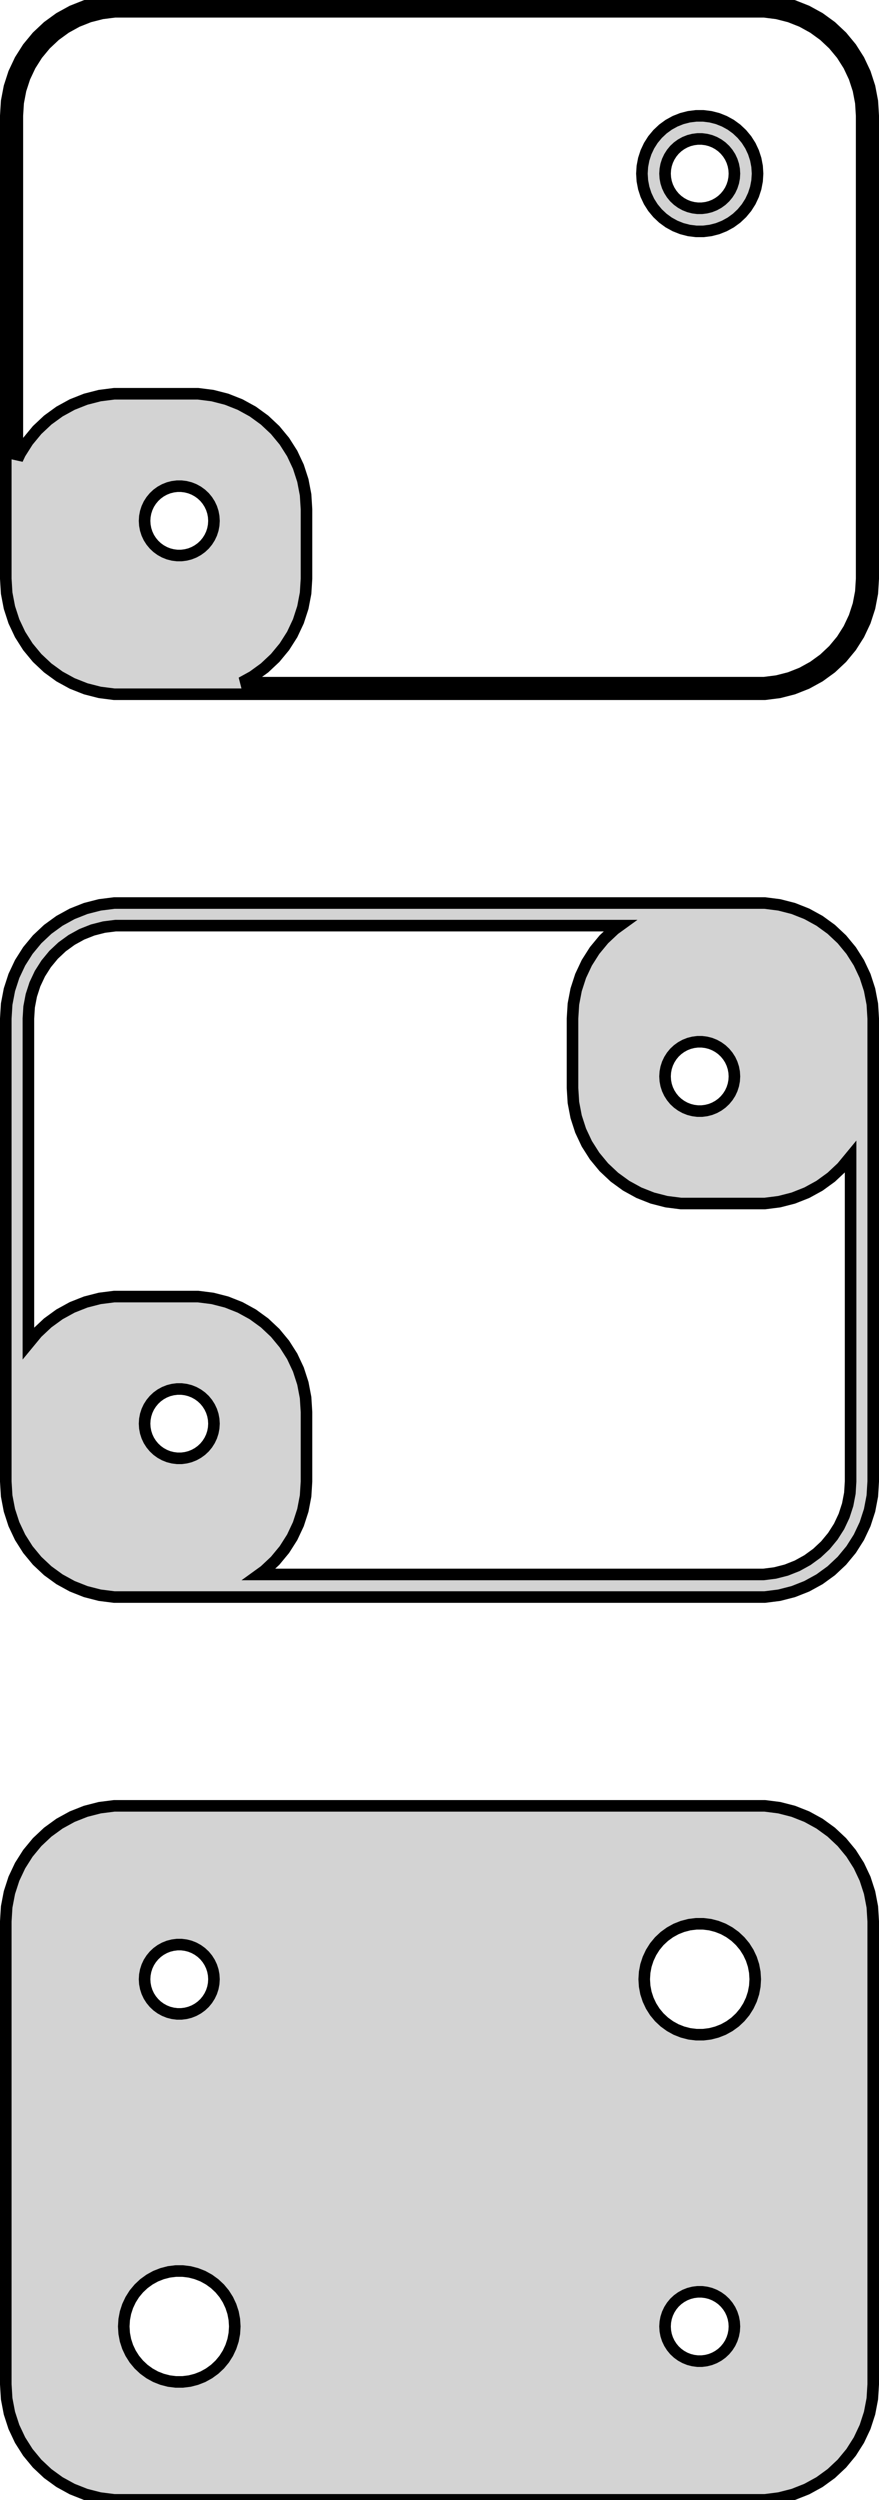 <?xml version="1.0" standalone="no"?>
<!DOCTYPE svg PUBLIC "-//W3C//DTD SVG 1.1//EN" "http://www.w3.org/Graphics/SVG/1.1/DTD/svg11.dtd">
<svg width="38mm" height="108mm" viewBox="-19 -171 38 108" xmlns="http://www.w3.org/2000/svg" version="1.1">
<title>OpenSCAD Model</title>
<path d="
M 14.687,-141.089 L 15.295,-141.245 L 15.879,-141.476 L 16.429,-141.778 L 16.937,-142.147 L 17.395,-142.577
 L 17.795,-143.061 L 18.131,-143.591 L 18.399,-144.159 L 18.593,-144.757 L 18.711,-145.373 L 18.75,-146
 L 18.75,-166 L 18.711,-166.627 L 18.593,-167.243 L 18.399,-167.841 L 18.131,-168.409 L 17.795,-168.939
 L 17.395,-169.423 L 16.937,-169.853 L 16.429,-170.222 L 15.879,-170.524 L 15.295,-170.755 L 14.687,-170.911
 L 14.064,-170.99 L -14.064,-170.99 L -14.687,-170.911 L -15.295,-170.755 L -15.879,-170.524 L -16.429,-170.222
 L -16.937,-169.853 L -17.395,-169.423 L -17.795,-168.939 L -18.131,-168.409 L -18.399,-167.841 L -18.593,-167.243
 L -18.711,-166.627 L -18.75,-166 L -18.75,-146 L -18.711,-145.373 L -18.593,-144.757 L -18.399,-144.159
 L -18.131,-143.591 L -17.795,-143.061 L -17.395,-142.577 L -16.937,-142.147 L -16.429,-141.778 L -15.879,-141.476
 L -15.295,-141.245 L -14.687,-141.089 L -14.064,-141.01 L 14.064,-141.01 z
M -8.561,-141.509 L -8.071,-141.778 L -7.563,-142.147 L -7.105,-142.577 L -6.705,-143.061 L -6.368,-143.591
 L -6.101,-144.159 L -5.907,-144.757 L -5.789,-145.373 L -5.75,-146 L -5.75,-149 L -5.789,-149.627
 L -5.907,-150.243 L -6.101,-150.841 L -6.368,-151.409 L -6.705,-151.939 L -7.105,-152.423 L -7.563,-152.853
 L -8.071,-153.222 L -8.621,-153.524 L -9.205,-153.755 L -9.813,-153.911 L -10.436,-153.99 L -14.064,-153.99
 L -14.687,-153.911 L -15.295,-153.755 L -15.879,-153.524 L -16.429,-153.222 L -16.937,-152.853 L -17.395,-152.423
 L -17.795,-151.939 L -18.131,-151.409 L -18.25,-151.157 L -18.25,-166 L -18.215,-166.564 L -18.109,-167.119
 L -17.934,-167.657 L -17.693,-168.168 L -17.391,-168.645 L -17.03,-169.08 L -16.618,-169.467 L -16.161,-169.799
 L -15.666,-170.072 L -15.141,-170.28 L -14.593,-170.42 L -14.033,-170.491 L 14.033,-170.491 L 14.593,-170.42
 L 15.141,-170.28 L 15.666,-170.072 L 16.161,-169.799 L 16.618,-169.467 L 17.03,-169.08 L 17.391,-168.645
 L 17.693,-168.168 L 17.934,-167.657 L 18.109,-167.119 L 18.215,-166.564 L 18.25,-166 L 18.25,-146
 L 18.215,-145.436 L 18.109,-144.881 L 17.934,-144.343 L 17.693,-143.832 L 17.391,-143.355 L 17.03,-142.92
 L 16.618,-142.533 L 16.161,-142.201 L 15.666,-141.928 L 15.141,-141.72 L 14.593,-141.58 L 14.033,-141.509
 z
M 11.718,-161.044 L 12.023,-161.122 L 12.314,-161.238 L 12.59,-161.389 L 12.844,-161.574 L 13.072,-161.789
 L 13.273,-162.031 L 13.441,-162.296 L 13.574,-162.58 L 13.671,-162.878 L 13.73,-163.187 L 13.75,-163.5
 L 13.73,-163.813 L 13.671,-164.122 L 13.574,-164.42 L 13.441,-164.704 L 13.273,-164.969 L 13.072,-165.211
 L 12.844,-165.426 L 12.59,-165.611 L 12.314,-165.762 L 12.023,-165.878 L 11.718,-165.956 L 11.407,-165.995
 L 11.093,-165.995 L 10.781,-165.956 L 10.477,-165.878 L 10.185,-165.762 L 9.91,-165.611 L 9.656,-165.426
 L 9.428,-165.211 L 9.227,-164.969 L 9.059,-164.704 L 8.926,-164.42 L 8.829,-164.122 L 8.77,-163.813
 L 8.75,-163.5 L 8.77,-163.187 L 8.829,-162.878 L 8.926,-162.58 L 9.059,-162.296 L 9.227,-162.031
 L 9.428,-161.789 L 9.656,-161.574 L 9.91,-161.389 L 10.185,-161.238 L 10.477,-161.122 L 10.781,-161.044
 L 11.093,-161.005 L 11.407,-161.005 z
M 11.156,-162.003 L 10.969,-162.027 L 10.787,-162.073 L 10.611,-162.143 L 10.446,-162.234 L 10.294,-162.344
 L 10.156,-162.473 L 10.037,-162.618 L 9.936,-162.777 L 9.855,-162.948 L 9.797,-163.127 L 9.762,-163.312
 L 9.75,-163.5 L 9.762,-163.688 L 9.797,-163.873 L 9.855,-164.052 L 9.936,-164.223 L 10.037,-164.382
 L 10.156,-164.527 L 10.294,-164.656 L 10.446,-164.766 L 10.611,-164.857 L 10.787,-164.927 L 10.969,-164.973
 L 11.156,-164.997 L 11.344,-164.997 L 11.531,-164.973 L 11.713,-164.927 L 11.889,-164.857 L 12.054,-164.766
 L 12.206,-164.656 L 12.343,-164.527 L 12.463,-164.382 L 12.565,-164.223 L 12.645,-164.052 L 12.703,-163.873
 L 12.738,-163.688 L 12.75,-163.5 L 12.738,-163.312 L 12.703,-163.127 L 12.645,-162.948 L 12.565,-162.777
 L 12.463,-162.618 L 12.343,-162.473 L 12.206,-162.344 L 12.054,-162.234 L 11.889,-162.143 L 11.713,-162.073
 L 11.531,-162.027 L 11.344,-162.003 z
M -11.344,-147.003 L -11.531,-147.027 L -11.713,-147.073 L -11.889,-147.143 L -12.054,-147.234 L -12.206,-147.344
 L -12.343,-147.473 L -12.463,-147.618 L -12.565,-147.777 L -12.645,-147.948 L -12.703,-148.127 L -12.738,-148.312
 L -12.75,-148.5 L -12.738,-148.688 L -12.703,-148.873 L -12.645,-149.052 L -12.565,-149.223 L -12.463,-149.382
 L -12.343,-149.527 L -12.206,-149.656 L -12.054,-149.766 L -11.889,-149.857 L -11.713,-149.927 L -11.531,-149.973
 L -11.344,-149.997 L -11.156,-149.997 L -10.969,-149.973 L -10.787,-149.927 L -10.611,-149.857 L -10.446,-149.766
 L -10.294,-149.656 L -10.156,-149.527 L -10.037,-149.382 L -9.936,-149.223 L -9.855,-149.052 L -9.797,-148.873
 L -9.762,-148.688 L -9.75,-148.5 L -9.762,-148.312 L -9.797,-148.127 L -9.855,-147.948 L -9.936,-147.777
 L -10.037,-147.618 L -10.156,-147.473 L -10.294,-147.344 L -10.446,-147.234 L -10.611,-147.143 L -10.787,-147.073
 L -10.969,-147.027 L -11.156,-147.003 z
M 14.687,-102.089 L 15.295,-102.245 L 15.879,-102.476 L 16.429,-102.778 L 16.937,-103.147 L 17.395,-103.577
 L 17.795,-104.061 L 18.131,-104.591 L 18.399,-105.159 L 18.593,-105.757 L 18.711,-106.373 L 18.75,-107
 L 18.75,-127 L 18.711,-127.627 L 18.593,-128.243 L 18.399,-128.841 L 18.131,-129.409 L 17.795,-129.939
 L 17.395,-130.423 L 16.937,-130.853 L 16.429,-131.222 L 15.879,-131.524 L 15.295,-131.755 L 14.687,-131.911
 L 14.064,-131.99 L -14.064,-131.99 L -14.687,-131.911 L -15.295,-131.755 L -15.879,-131.524 L -16.429,-131.222
 L -16.937,-130.853 L -17.395,-130.423 L -17.795,-129.939 L -18.131,-129.409 L -18.399,-128.841 L -18.593,-128.243
 L -18.711,-127.627 L -18.75,-127 L -18.75,-107 L -18.711,-106.373 L -18.593,-105.757 L -18.399,-105.159
 L -18.131,-104.591 L -17.795,-104.061 L -17.395,-103.577 L -16.937,-103.147 L -16.429,-102.778 L -15.879,-102.476
 L -15.295,-102.245 L -14.687,-102.089 L -14.064,-102.01 L 14.064,-102.01 z
M -7.786,-102.986 L -7.563,-103.147 L -7.105,-103.577 L -6.705,-104.061 L -6.368,-104.591 L -6.101,-105.159
 L -5.907,-105.757 L -5.789,-106.373 L -5.75,-107 L -5.75,-110 L -5.789,-110.627 L -5.907,-111.243
 L -6.101,-111.841 L -6.368,-112.409 L -6.705,-112.939 L -7.105,-113.423 L -7.563,-113.853 L -8.071,-114.222
 L -8.621,-114.524 L -9.205,-114.755 L -9.813,-114.911 L -10.436,-114.99 L -14.064,-114.99 L -14.687,-114.911
 L -15.295,-114.755 L -15.879,-114.524 L -16.429,-114.222 L -16.937,-113.853 L -17.395,-113.423 L -17.772,-112.966
 L -17.772,-127 L -17.741,-127.504 L -17.646,-128 L -17.49,-128.481 L -17.275,-128.938 L -17.004,-129.364
 L -16.682,-129.754 L -16.314,-130.099 L -15.905,-130.396 L -15.463,-130.64 L -14.993,-130.826 L -14.504,-130.951
 L -14.003,-131.014 L 7.786,-131.014 L 7.563,-130.853 L 7.105,-130.423 L 6.705,-129.939 L 6.368,-129.409
 L 6.101,-128.841 L 5.907,-128.243 L 5.789,-127.627 L 5.75,-127 L 5.75,-124 L 5.789,-123.373
 L 5.907,-122.757 L 6.101,-122.159 L 6.368,-121.591 L 6.705,-121.061 L 7.105,-120.577 L 7.563,-120.147
 L 8.071,-119.778 L 8.621,-119.476 L 9.205,-119.245 L 9.813,-119.089 L 10.436,-119.01 L 14.064,-119.01
 L 14.687,-119.089 L 15.295,-119.245 L 15.879,-119.476 L 16.429,-119.778 L 16.937,-120.147 L 17.395,-120.577
 L 17.772,-121.034 L 17.772,-107 L 17.741,-106.496 L 17.646,-106 L 17.49,-105.519 L 17.275,-105.062
 L 17.004,-104.636 L 16.682,-104.246 L 16.314,-103.901 L 15.905,-103.604 L 15.463,-103.36 L 14.993,-103.174
 L 14.504,-103.049 L 14.003,-102.986 z
M 11.156,-123.003 L 10.969,-123.027 L 10.787,-123.073 L 10.611,-123.143 L 10.446,-123.234 L 10.294,-123.344
 L 10.156,-123.473 L 10.037,-123.618 L 9.936,-123.777 L 9.855,-123.948 L 9.797,-124.127 L 9.762,-124.312
 L 9.75,-124.5 L 9.762,-124.688 L 9.797,-124.873 L 9.855,-125.052 L 9.936,-125.223 L 10.037,-125.382
 L 10.156,-125.527 L 10.294,-125.656 L 10.446,-125.766 L 10.611,-125.857 L 10.787,-125.927 L 10.969,-125.973
 L 11.156,-125.997 L 11.344,-125.997 L 11.531,-125.973 L 11.713,-125.927 L 11.889,-125.857 L 12.054,-125.766
 L 12.206,-125.656 L 12.343,-125.527 L 12.463,-125.382 L 12.565,-125.223 L 12.645,-125.052 L 12.703,-124.873
 L 12.738,-124.688 L 12.75,-124.5 L 12.738,-124.312 L 12.703,-124.127 L 12.645,-123.948 L 12.565,-123.777
 L 12.463,-123.618 L 12.343,-123.473 L 12.206,-123.344 L 12.054,-123.234 L 11.889,-123.143 L 11.713,-123.073
 L 11.531,-123.027 L 11.344,-123.003 z
M -11.344,-108.003 L -11.531,-108.027 L -11.713,-108.073 L -11.889,-108.143 L -12.054,-108.234 L -12.206,-108.344
 L -12.343,-108.473 L -12.463,-108.618 L -12.565,-108.777 L -12.645,-108.948 L -12.703,-109.127 L -12.738,-109.312
 L -12.75,-109.5 L -12.738,-109.688 L -12.703,-109.873 L -12.645,-110.052 L -12.565,-110.223 L -12.463,-110.382
 L -12.343,-110.527 L -12.206,-110.656 L -12.054,-110.766 L -11.889,-110.857 L -11.713,-110.927 L -11.531,-110.973
 L -11.344,-110.997 L -11.156,-110.997 L -10.969,-110.973 L -10.787,-110.927 L -10.611,-110.857 L -10.446,-110.766
 L -10.294,-110.656 L -10.156,-110.527 L -10.037,-110.382 L -9.936,-110.223 L -9.855,-110.052 L -9.797,-109.873
 L -9.762,-109.688 L -9.75,-109.5 L -9.762,-109.312 L -9.797,-109.127 L -9.855,-108.948 L -9.936,-108.777
 L -10.037,-108.618 L -10.156,-108.473 L -10.294,-108.344 L -10.446,-108.234 L -10.611,-108.143 L -10.787,-108.073
 L -10.969,-108.027 L -11.156,-108.003 z
M 14.687,-63.089 L 15.295,-63.245 L 15.879,-63.476 L 16.429,-63.778 L 16.937,-64.147 L 17.395,-64.577
 L 17.795,-65.061 L 18.131,-65.591 L 18.399,-66.159 L 18.593,-66.757 L 18.711,-67.373 L 18.75,-68
 L 18.75,-88 L 18.711,-88.627 L 18.593,-89.243 L 18.399,-89.841 L 18.131,-90.409 L 17.795,-90.939
 L 17.395,-91.423 L 16.937,-91.853 L 16.429,-92.222 L 15.879,-92.524 L 15.295,-92.755 L 14.687,-92.911
 L 14.064,-92.99 L -14.064,-92.99 L -14.687,-92.911 L -15.295,-92.755 L -15.879,-92.524 L -16.429,-92.222
 L -16.937,-91.853 L -17.395,-91.423 L -17.795,-90.939 L -18.131,-90.409 L -18.399,-89.841 L -18.593,-89.243
 L -18.711,-88.627 L -18.75,-88 L -18.75,-68 L -18.711,-67.373 L -18.593,-66.757 L -18.399,-66.159
 L -18.131,-65.591 L -17.795,-65.061 L -17.395,-64.577 L -16.937,-64.147 L -16.429,-63.778 L -15.879,-63.476
 L -15.295,-63.245 L -14.687,-63.089 L -14.064,-63.01 L 14.064,-63.01 z
M 11.099,-83.105 L 10.8,-83.142 L 10.508,-83.218 L 10.228,-83.328 L 9.964,-83.474 L 9.72,-83.651
 L 9.5,-83.857 L 9.308,-84.089 L 9.147,-84.344 L 9.019,-84.617 L 8.925,-84.903 L 8.869,-85.199
 L 8.85,-85.5 L 8.869,-85.801 L 8.925,-86.097 L 9.019,-86.383 L 9.147,-86.656 L 9.308,-86.911
 L 9.5,-87.143 L 9.72,-87.349 L 9.964,-87.526 L 10.228,-87.672 L 10.508,-87.782 L 10.8,-87.858
 L 11.099,-87.895 L 11.401,-87.895 L 11.7,-87.858 L 11.992,-87.782 L 12.272,-87.672 L 12.536,-87.526
 L 12.78,-87.349 L 12.999,-87.143 L 13.192,-86.911 L 13.353,-86.656 L 13.482,-86.383 L 13.575,-86.097
 L 13.631,-85.801 L 13.65,-85.5 L 13.631,-85.199 L 13.575,-84.903 L 13.482,-84.617 L 13.353,-84.344
 L 13.192,-84.089 L 12.999,-83.857 L 12.78,-83.651 L 12.536,-83.474 L 12.272,-83.328 L 11.992,-83.218
 L 11.7,-83.142 L 11.401,-83.105 z
M -11.344,-84.003 L -11.531,-84.027 L -11.713,-84.073 L -11.889,-84.143 L -12.054,-84.234 L -12.206,-84.344
 L -12.343,-84.473 L -12.463,-84.618 L -12.565,-84.777 L -12.645,-84.948 L -12.703,-85.127 L -12.738,-85.312
 L -12.75,-85.5 L -12.738,-85.688 L -12.703,-85.873 L -12.645,-86.052 L -12.565,-86.223 L -12.463,-86.382
 L -12.343,-86.527 L -12.206,-86.656 L -12.054,-86.766 L -11.889,-86.857 L -11.713,-86.927 L -11.531,-86.973
 L -11.344,-86.997 L -11.156,-86.997 L -10.969,-86.973 L -10.787,-86.927 L -10.611,-86.857 L -10.446,-86.766
 L -10.294,-86.656 L -10.156,-86.527 L -10.037,-86.382 L -9.936,-86.223 L -9.855,-86.052 L -9.797,-85.873
 L -9.762,-85.688 L -9.75,-85.5 L -9.762,-85.312 L -9.797,-85.127 L -9.855,-84.948 L -9.936,-84.777
 L -10.037,-84.618 L -10.156,-84.473 L -10.294,-84.344 L -10.446,-84.234 L -10.611,-84.143 L -10.787,-84.073
 L -10.969,-84.027 L -11.156,-84.003 z
M -11.401,-68.105 L -11.7,-68.142 L -11.992,-68.218 L -12.272,-68.328 L -12.536,-68.474 L -12.78,-68.651
 L -12.999,-68.857 L -13.192,-69.089 L -13.353,-69.344 L -13.482,-69.617 L -13.575,-69.903 L -13.631,-70.199
 L -13.65,-70.5 L -13.631,-70.801 L -13.575,-71.097 L -13.482,-71.383 L -13.353,-71.656 L -13.192,-71.911
 L -12.999,-72.143 L -12.78,-72.349 L -12.536,-72.526 L -12.272,-72.672 L -11.992,-72.782 L -11.7,-72.858
 L -11.401,-72.895 L -11.099,-72.895 L -10.8,-72.858 L -10.508,-72.782 L -10.228,-72.672 L -9.964,-72.526
 L -9.72,-72.349 L -9.5,-72.143 L -9.308,-71.911 L -9.147,-71.656 L -9.019,-71.383 L -8.925,-71.097
 L -8.869,-70.801 L -8.85,-70.5 L -8.869,-70.199 L -8.925,-69.903 L -9.019,-69.617 L -9.147,-69.344
 L -9.308,-69.089 L -9.5,-68.857 L -9.72,-68.651 L -9.964,-68.474 L -10.228,-68.328 L -10.508,-68.218
 L -10.8,-68.142 L -11.099,-68.105 z
M 11.156,-69.003 L 10.969,-69.027 L 10.787,-69.073 L 10.611,-69.143 L 10.446,-69.234 L 10.294,-69.344
 L 10.156,-69.473 L 10.037,-69.618 L 9.936,-69.777 L 9.855,-69.948 L 9.797,-70.127 L 9.762,-70.312
 L 9.75,-70.5 L 9.762,-70.688 L 9.797,-70.873 L 9.855,-71.052 L 9.936,-71.223 L 10.037,-71.382
 L 10.156,-71.527 L 10.294,-71.656 L 10.446,-71.766 L 10.611,-71.857 L 10.787,-71.927 L 10.969,-71.973
 L 11.156,-71.997 L 11.344,-71.997 L 11.531,-71.973 L 11.713,-71.927 L 11.889,-71.857 L 12.054,-71.766
 L 12.206,-71.656 L 12.343,-71.527 L 12.463,-71.382 L 12.565,-71.223 L 12.645,-71.052 L 12.703,-70.873
 L 12.738,-70.688 L 12.75,-70.5 L 12.738,-70.312 L 12.703,-70.127 L 12.645,-69.948 L 12.565,-69.777
 L 12.463,-69.618 L 12.343,-69.473 L 12.206,-69.344 L 12.054,-69.234 L 11.889,-69.143 L 11.713,-69.073
 L 11.531,-69.027 L 11.344,-69.003 z
" stroke="black" fill="lightgray" stroke-width="0.5"/>
</svg>
